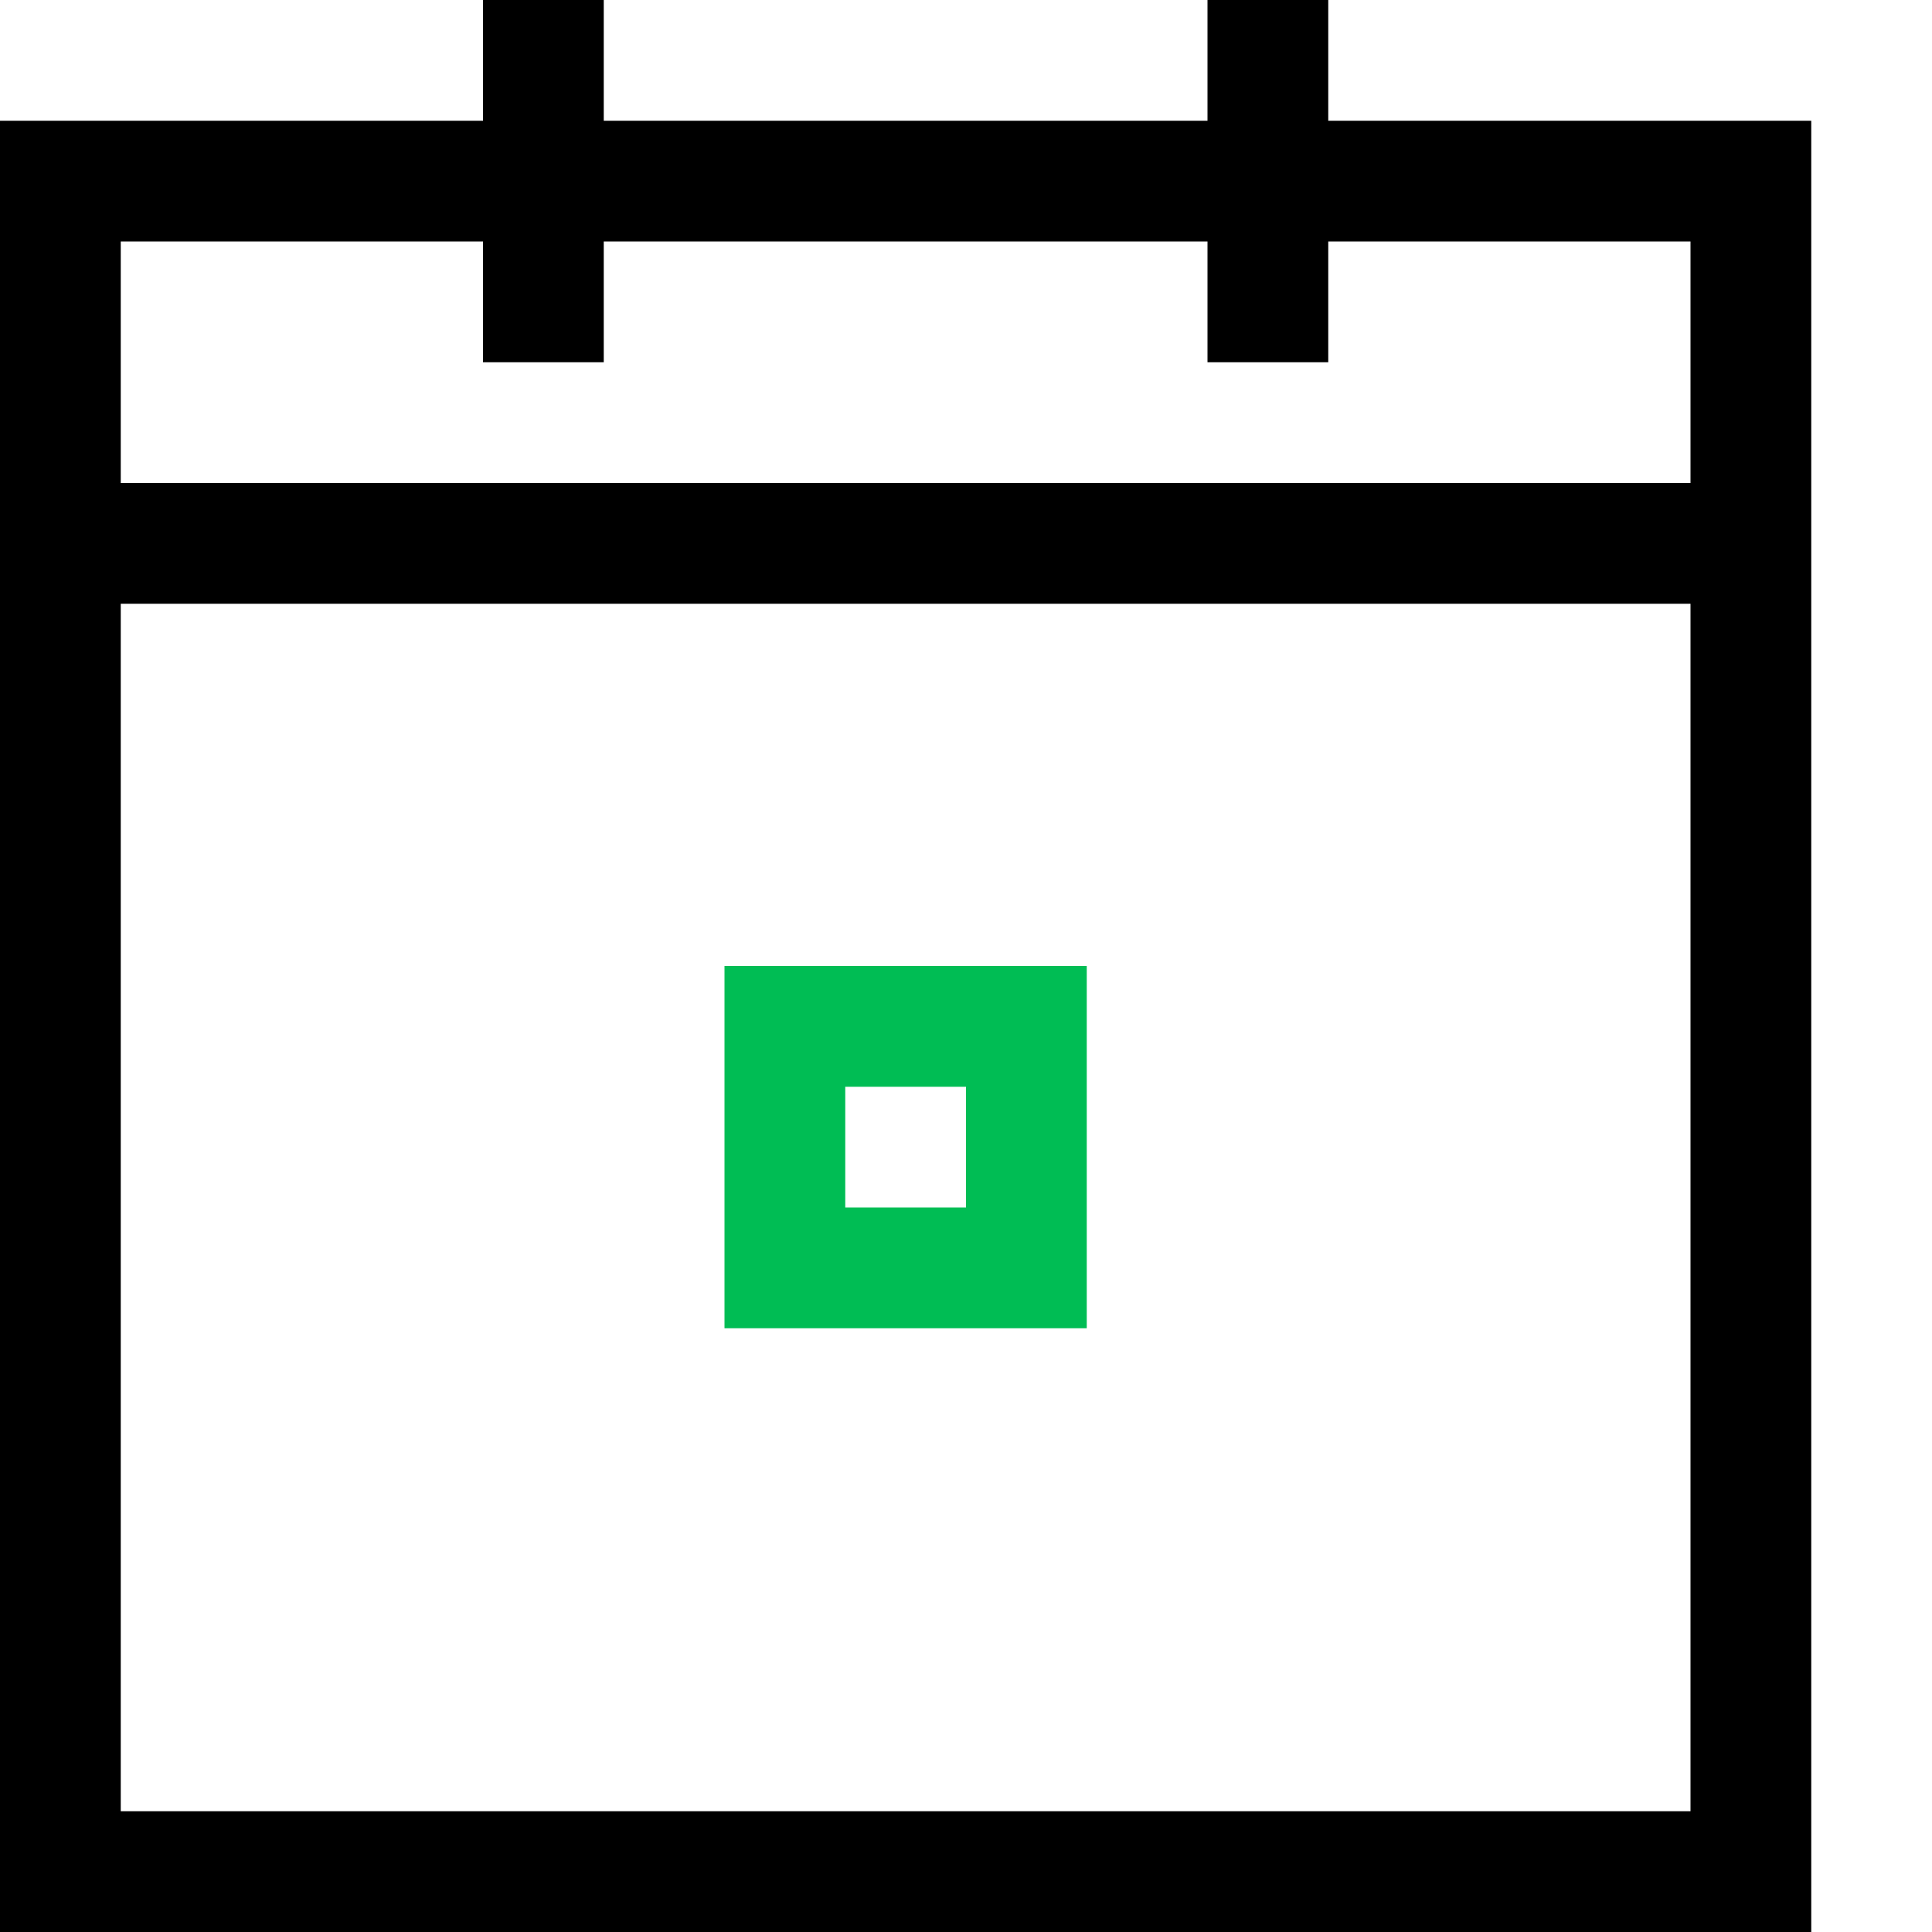 <svg viewBox="0 0 16 16" fill="none" xmlns="http://www.w3.org/2000/svg">
<path fill-rule="evenodd" clip-rule="evenodd" d="M5 0H4V1H0V16H15V1H11V0H10V1H5V0ZM10 3V2H5V3H4V2H1V4H14V2H11V3H10ZM14 5H1V15H14V5Z" fill="black"/>
<path fill-rule="evenodd" clip-rule="evenodd" d="M9 8H6V11H9V8ZM8 9H7V10H8V9Z" fill="#00BD54"/>
</svg>
